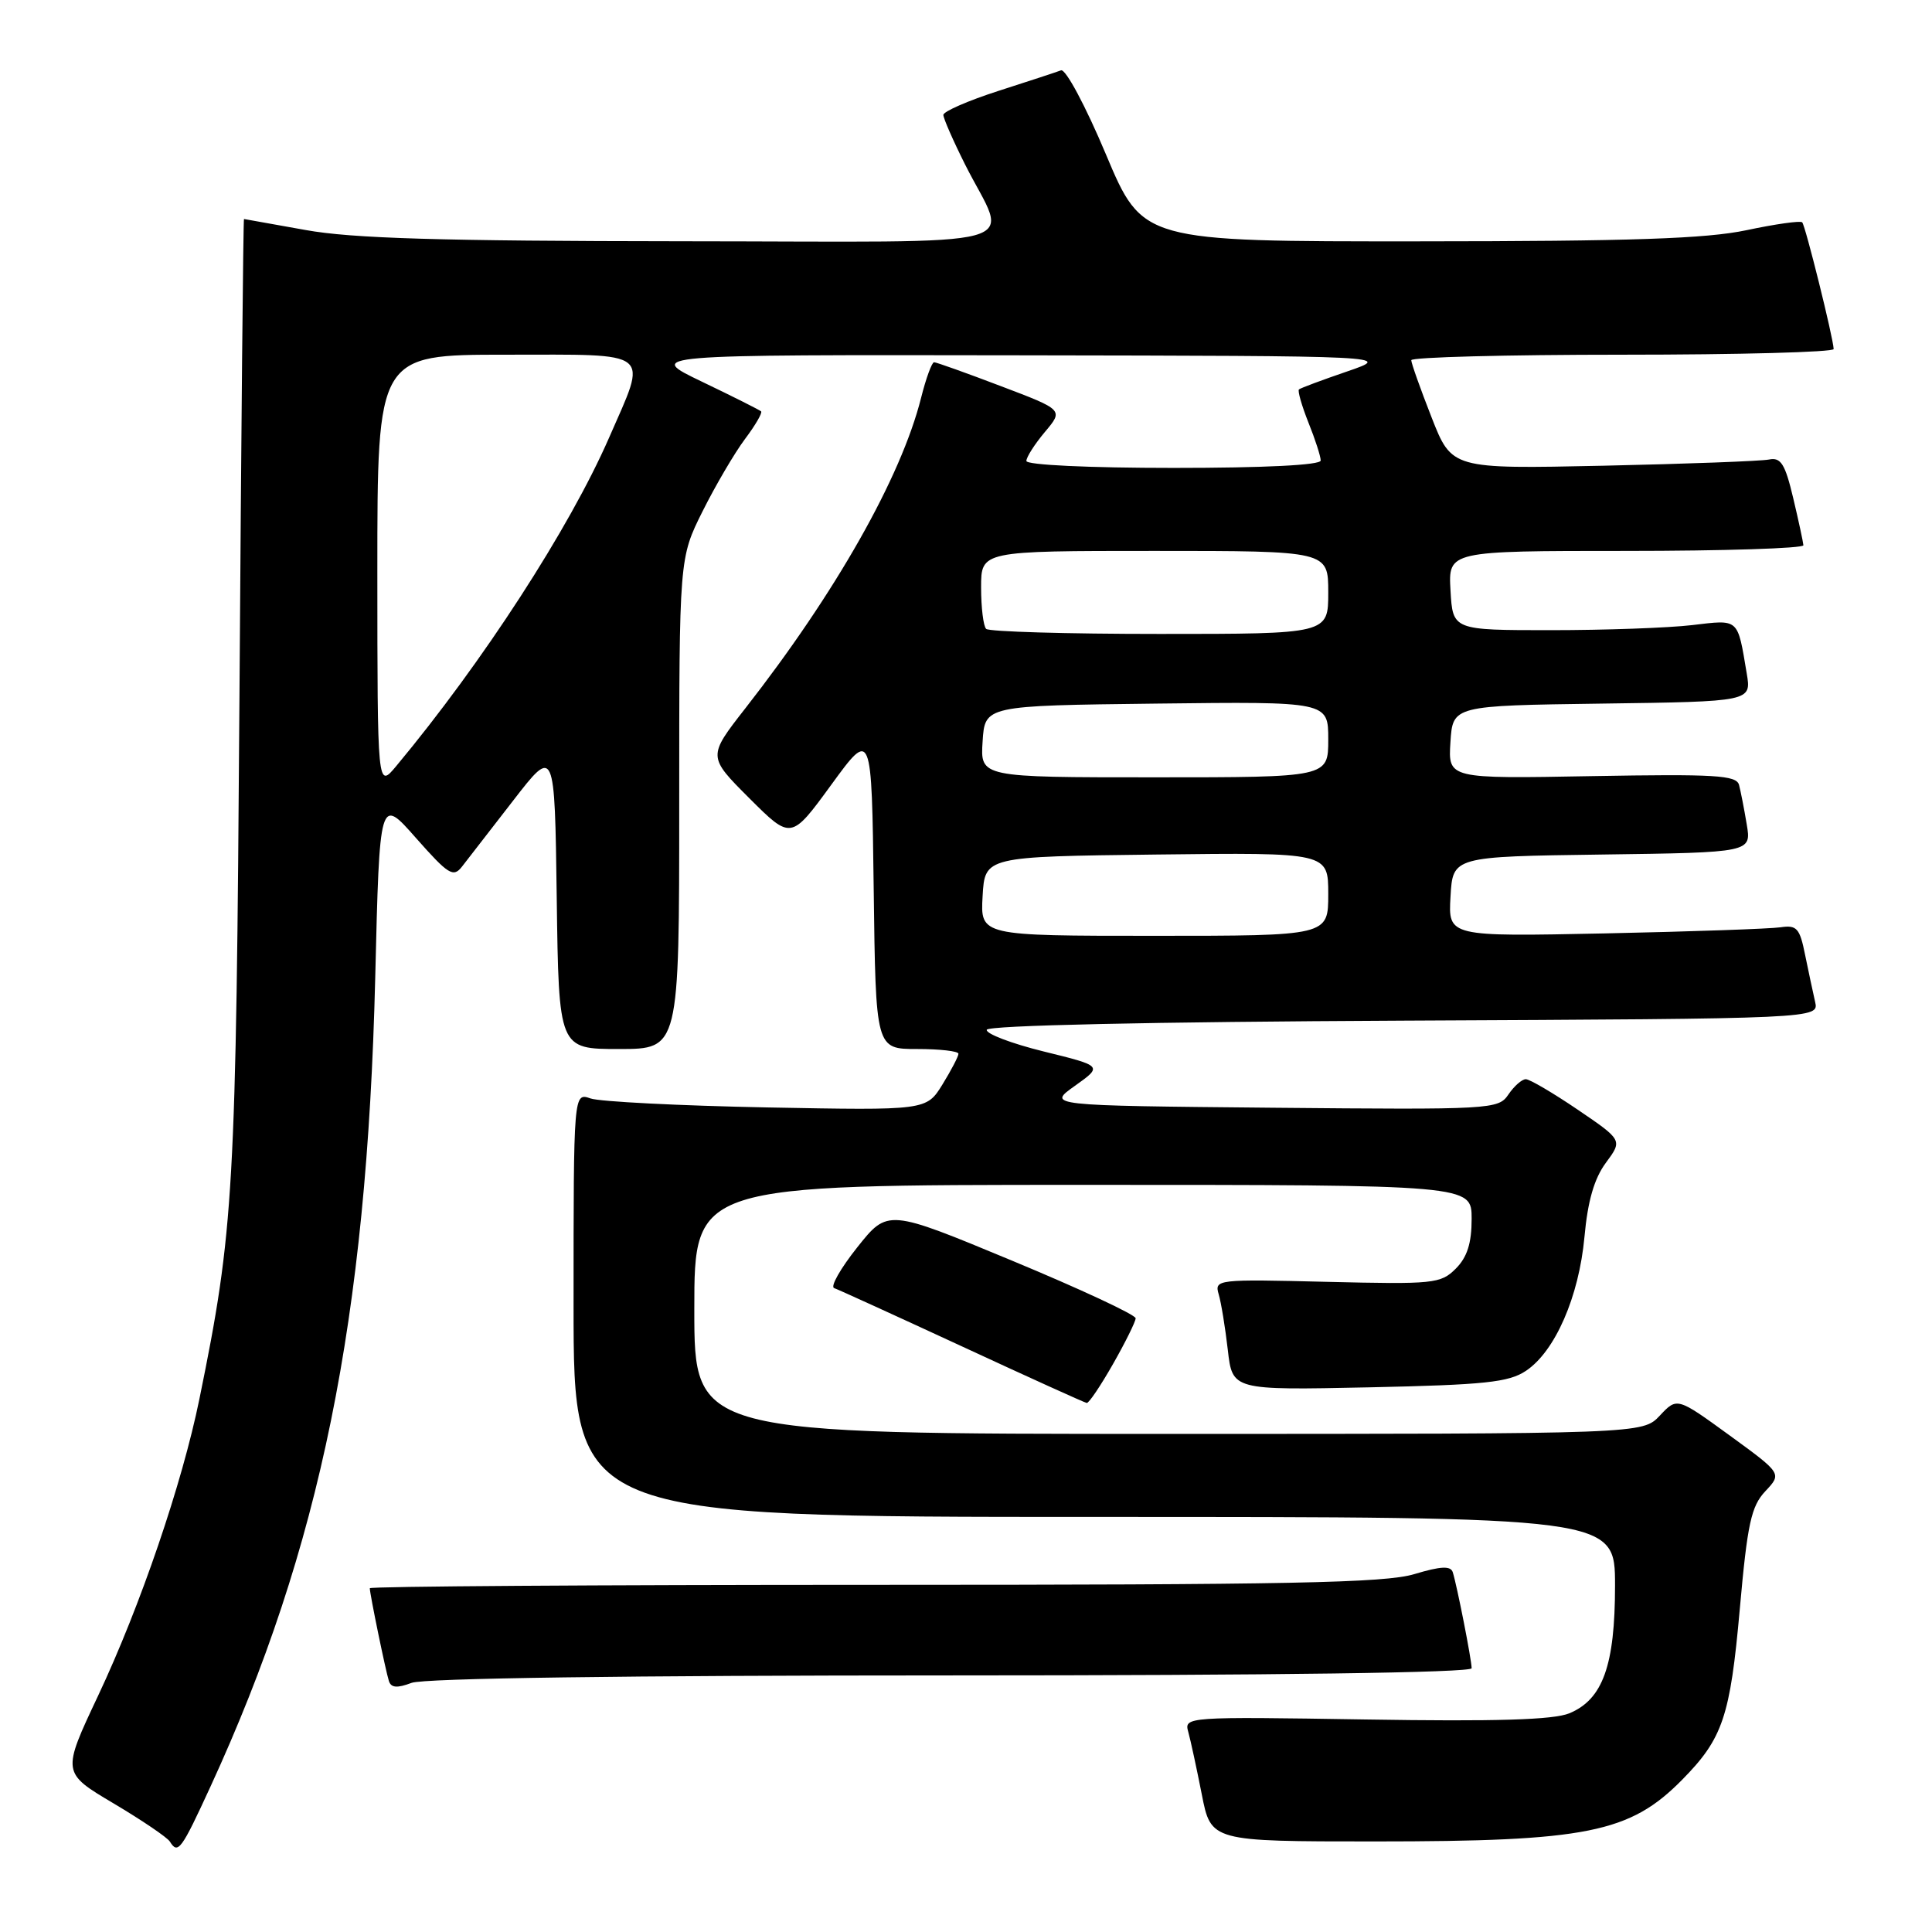 <?xml version="1.0" encoding="UTF-8" standalone="no"?>
<!DOCTYPE svg PUBLIC "-//W3C//DTD SVG 1.1//EN" "http://www.w3.org/Graphics/SVG/1.1/DTD/svg11.dtd" >
<svg xmlns="http://www.w3.org/2000/svg" xmlns:xlink="http://www.w3.org/1999/xlink" version="1.1" viewBox="0 0 256 256">
 <g >
 <path fill="currentColor"
d=" M 27.90 236.71 C 42.46 205.06 48.61 174.85 49.72 129.54 C 50.30 105.57 50.30 105.57 55.11 111.03 C 59.41 115.89 60.06 116.31 61.21 114.84 C 61.92 113.93 64.97 109.99 68.00 106.08 C 73.50 98.97 73.50 98.97 73.77 118.98 C 74.04 139.00 74.04 139.00 82.02 139.00 C 90.00 139.00 90.00 139.00 90.00 106.47 C 90.00 73.94 90.00 73.94 93.11 67.72 C 94.82 64.30 97.34 60.01 98.71 58.18 C 100.08 56.36 101.04 54.71 100.85 54.51 C 100.65 54.32 97.13 52.55 93.02 50.58 C 85.56 47.00 85.56 47.00 135.03 47.08 C 184.50 47.16 184.50 47.16 178.50 49.22 C 175.20 50.35 172.33 51.42 172.12 51.60 C 171.92 51.77 172.48 53.74 173.37 55.98 C 174.27 58.21 175.00 60.48 175.00 61.02 C 175.00 61.63 167.56 62.00 155.50 62.00 C 144.25 62.00 136.00 61.61 136.00 61.08 C 136.00 60.57 137.11 58.84 138.46 57.23 C 140.92 54.31 140.92 54.31 132.61 51.16 C 128.04 49.42 124.06 48.00 123.77 48.00 C 123.48 48.00 122.70 50.12 122.05 52.71 C 119.40 63.25 110.74 78.54 98.75 93.87 C 93.77 100.25 93.77 100.25 99.29 105.77 C 104.82 111.29 104.82 111.29 110.16 103.97 C 115.50 96.65 115.50 96.65 115.77 117.82 C 116.04 139.00 116.04 139.00 121.52 139.00 C 124.53 139.00 127.00 139.28 127.00 139.63 C 127.00 139.98 126.04 141.81 124.88 143.70 C 122.75 147.14 122.75 147.14 101.63 146.74 C 90.01 146.51 79.49 145.98 78.25 145.55 C 76.00 144.77 76.00 144.77 76.00 172.88 C 76.00 201.00 76.00 201.00 145.00 201.00 C 214.00 201.00 214.00 201.00 214.00 210.10 C 214.00 220.67 212.38 225.18 207.95 227.02 C 205.85 227.89 198.27 228.12 180.96 227.84 C 157.20 227.46 156.89 227.49 157.45 229.48 C 157.76 230.59 158.56 234.31 159.24 237.75 C 160.46 244.00 160.46 244.00 182.18 244.00 C 210.27 244.00 215.96 242.86 222.90 235.82 C 228.28 230.36 229.26 227.46 230.53 213.22 C 231.54 201.87 232.04 199.59 233.92 197.59 C 236.12 195.25 236.12 195.25 229.17 190.19 C 222.22 185.14 222.22 185.14 219.94 187.57 C 217.65 190.00 217.65 190.00 154.83 190.00 C 92.00 190.00 92.00 190.00 92.00 173.50 C 92.00 157.00 92.00 157.00 143.50 157.00 C 195.00 157.00 195.00 157.00 195.00 161.50 C 195.00 164.74 194.41 166.59 192.89 168.11 C 190.90 170.10 189.96 170.19 175.84 169.85 C 161.26 169.49 160.91 169.53 161.48 171.49 C 161.81 172.60 162.35 175.91 162.69 178.86 C 163.30 184.21 163.30 184.21 181.40 183.83 C 196.77 183.50 199.91 183.17 202.20 181.64 C 206.06 179.06 209.22 171.82 209.95 163.89 C 210.38 159.15 211.24 156.16 212.79 154.07 C 215.00 151.08 215.00 151.08 209.06 147.04 C 205.79 144.82 202.69 143.00 202.18 143.00 C 201.66 143.00 200.63 143.91 199.87 145.03 C 198.54 147.00 197.67 147.05 168.62 146.78 C 138.74 146.50 138.74 146.50 142.43 143.88 C 146.12 141.25 146.12 141.25 138.31 139.33 C 134.01 138.27 130.61 136.97 130.75 136.45 C 130.90 135.87 152.33 135.40 186.02 135.24 C 241.03 134.98 241.03 134.98 240.51 132.74 C 240.23 131.51 239.63 128.70 239.18 126.50 C 238.48 122.99 238.08 122.55 235.94 122.87 C 234.60 123.07 224.14 123.44 212.70 123.68 C 191.89 124.11 191.89 124.11 192.20 118.81 C 192.50 113.50 192.50 113.50 212.29 113.23 C 232.08 112.96 232.08 112.96 231.45 109.23 C 231.11 107.18 230.65 104.83 230.43 104.00 C 230.08 102.72 227.26 102.55 210.95 102.84 C 191.88 103.19 191.88 103.19 192.19 98.34 C 192.50 93.50 192.50 93.50 212.29 93.23 C 232.08 92.96 232.08 92.96 231.45 89.23 C 230.21 81.84 230.49 82.09 224.21 82.83 C 221.07 83.20 212.65 83.50 205.50 83.50 C 192.50 83.50 192.50 83.50 192.20 78.25 C 191.90 73.00 191.90 73.00 215.45 73.00 C 228.40 73.00 238.98 72.66 238.96 72.25 C 238.93 71.84 238.33 69.03 237.61 66.00 C 236.53 61.45 235.97 60.57 234.40 60.89 C 233.36 61.10 223.47 61.47 212.44 61.71 C 192.37 62.14 192.37 62.14 189.69 55.30 C 188.21 51.53 187.00 48.12 187.00 47.73 C 187.00 47.33 199.60 47.00 215.00 47.00 C 230.40 47.00 242.98 46.66 242.97 46.25 C 242.90 44.70 239.22 29.88 238.80 29.46 C 238.56 29.22 235.24 29.69 231.43 30.50 C 226.07 31.63 216.22 31.97 187.95 31.98 C 151.40 32.00 151.40 32.00 146.54 20.45 C 143.85 14.05 141.20 9.09 140.59 9.32 C 139.99 9.55 136.24 10.78 132.25 12.06 C 128.26 13.35 125.00 14.77 125.00 15.23 C 125.00 15.68 126.29 18.63 127.87 21.78 C 133.61 33.22 138.07 32.00 90.32 31.97 C 58.33 31.94 46.62 31.59 40.50 30.48 C 36.10 29.69 32.42 29.03 32.33 29.02 C 32.23 29.01 31.96 57.46 31.73 92.25 C 31.28 158.01 31.00 162.95 26.42 185.38 C 24.13 196.60 18.61 212.78 13.00 224.69 C 8.19 234.89 8.19 234.89 15.05 238.96 C 18.82 241.20 22.17 243.47 22.51 244.02 C 23.58 245.75 24.02 245.15 27.90 236.71 Z  M 126.07 222.00 C 168.98 222.00 195.00 221.64 195.00 221.05 C 195.00 219.96 193.06 210.10 192.50 208.33 C 192.22 207.46 190.92 207.52 187.40 208.58 C 183.53 209.75 170.72 210.00 115.84 210.00 C 79.08 210.00 49.00 210.20 49.00 210.45 C 49.00 211.20 51.10 221.41 51.53 222.74 C 51.82 223.65 52.62 223.71 54.53 222.99 C 56.15 222.37 83.05 222.00 126.07 222.00 Z  M 147.48 180.74 C 149.12 177.86 150.47 175.13 150.48 174.68 C 150.49 174.22 143.10 170.78 134.07 167.03 C 117.63 160.20 117.63 160.20 113.59 165.28 C 111.37 168.07 109.99 170.50 110.53 170.68 C 111.06 170.86 118.70 174.35 127.50 178.42 C 136.30 182.50 143.72 185.86 144.00 185.90 C 144.28 185.94 145.84 183.62 147.48 180.74 Z  M 130.20 118.75 C 130.50 113.50 130.50 113.50 153.25 113.23 C 176.00 112.96 176.00 112.96 176.00 118.48 C 176.00 124.00 176.00 124.00 152.95 124.00 C 129.90 124.00 129.90 124.00 130.20 118.75 Z  M 50.00 75.75 C 50.00 47.00 50.00 47.00 67.00 47.00 C 86.77 47.00 85.83 46.25 80.70 58.01 C 75.45 70.02 63.95 87.77 52.51 101.50 C 50.01 104.50 50.01 104.50 50.00 75.75 Z  M 130.20 98.25 C 130.50 93.50 130.50 93.50 153.25 93.23 C 176.00 92.96 176.00 92.96 176.00 97.98 C 176.00 103.00 176.00 103.00 152.95 103.00 C 129.89 103.00 129.89 103.00 130.20 98.25 Z  M 130.67 83.33 C 130.30 82.97 130.00 80.49 130.00 77.83 C 130.00 73.00 130.00 73.00 153.00 73.00 C 176.00 73.00 176.00 73.00 176.00 78.50 C 176.00 84.00 176.00 84.00 153.67 84.00 C 141.38 84.00 131.03 83.70 130.67 83.33 Z "/>
</g>
</svg>